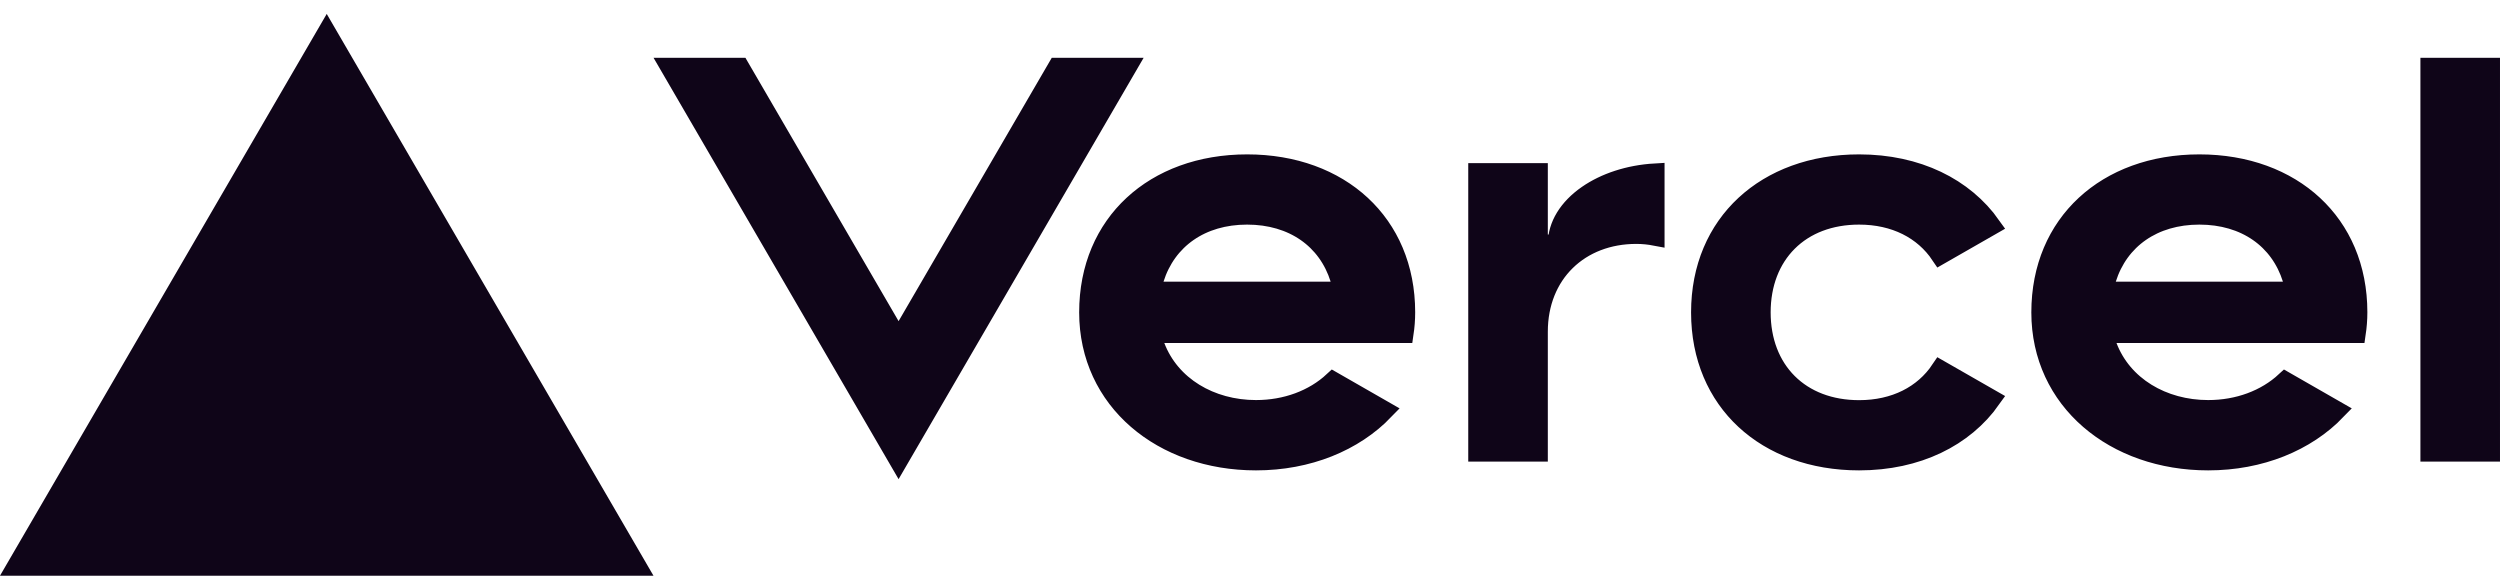<svg width="136" height="32" viewBox="0 0 136 32" fill="none" xmlns="http://www.w3.org/2000/svg">
<path d="M75.319 22.332C73.66 24.053 71.165 25.08 68.327 25.08C63.225 25.08 59.215 21.802 59.215 16.993C59.215 14.547 60.12 12.536 61.631 11.134C63.145 9.729 65.3 8.907 67.846 8.907C70.392 8.907 72.547 9.729 74.062 11.134C75.573 12.535 76.477 14.545 76.477 16.988C76.477 17.388 76.446 17.774 76.39 18.151H63.339H62.601L62.863 18.84C63.679 20.985 65.854 22.272 68.327 22.272C69.957 22.272 71.451 21.718 72.52 20.727L75.319 22.332ZM62.81 15.169L62.602 15.831H63.295H72.387H73.079L72.872 15.17C72.203 13.032 70.345 11.71 67.841 11.71C65.341 11.71 63.485 13.032 62.81 15.169ZM127.117 22.332C125.459 24.053 122.963 25.08 120.126 25.08C115.023 25.08 111.013 21.802 111.013 16.993C111.013 14.547 111.918 12.536 113.429 11.134C114.943 9.729 117.099 8.907 119.645 8.907C122.19 8.907 124.346 9.729 125.86 11.134C127.371 12.535 128.276 14.545 128.276 16.988C128.276 17.388 128.244 17.774 128.188 18.151H115.137H114.4L114.662 18.84C115.477 20.985 117.653 22.272 120.126 22.272C121.756 22.272 123.249 21.718 124.318 20.727L127.117 22.332ZM114.614 15.169L114.405 15.831H115.099H124.19H124.883L124.676 15.17C124.006 13.032 122.149 11.71 119.645 11.71C117.145 11.71 115.288 13.032 114.614 15.169ZM49.323 17.726L57.508 3.654H61.329L48.883 25.054L36.438 3.654H40.259L48.444 17.726L48.883 18.482L49.323 17.726ZM84.201 13.269H84.71C84.71 12.27 85.295 11.311 86.351 10.581C87.296 9.927 88.587 9.483 90.043 9.399V12.859C89.716 12.797 89.373 12.76 89.012 12.76C87.497 12.76 86.161 13.28 85.203 14.219C84.243 15.159 83.693 16.488 83.693 18.044V24.602H80.381V9.384H83.693V13.269H84.201ZM95.815 16.993C95.815 18.54 96.326 19.87 97.273 20.815C98.219 21.76 99.559 22.277 101.134 22.277C103.077 22.277 104.63 21.477 105.548 20.108L108.341 21.708C106.86 23.805 104.302 25.08 101.134 25.08C98.586 25.08 96.43 24.257 94.917 22.852C93.407 21.45 92.503 19.44 92.503 16.993C92.503 14.547 93.408 12.536 94.919 11.134C96.433 9.729 98.589 8.907 101.134 8.907C104.302 8.907 106.856 10.182 108.34 12.279L105.548 13.878C104.63 12.51 103.077 11.71 101.134 11.71C99.561 11.71 98.222 12.226 97.275 13.171C96.328 14.116 95.815 15.447 95.815 16.993ZM135.491 3.654V24.602H132.179V3.654H135.491ZM17.774 1.769L34.665 30.81H0.884L17.774 1.769Z" fill="#0F0518" stroke="#0F0518" stroke-width="1.017"/>
</svg>
